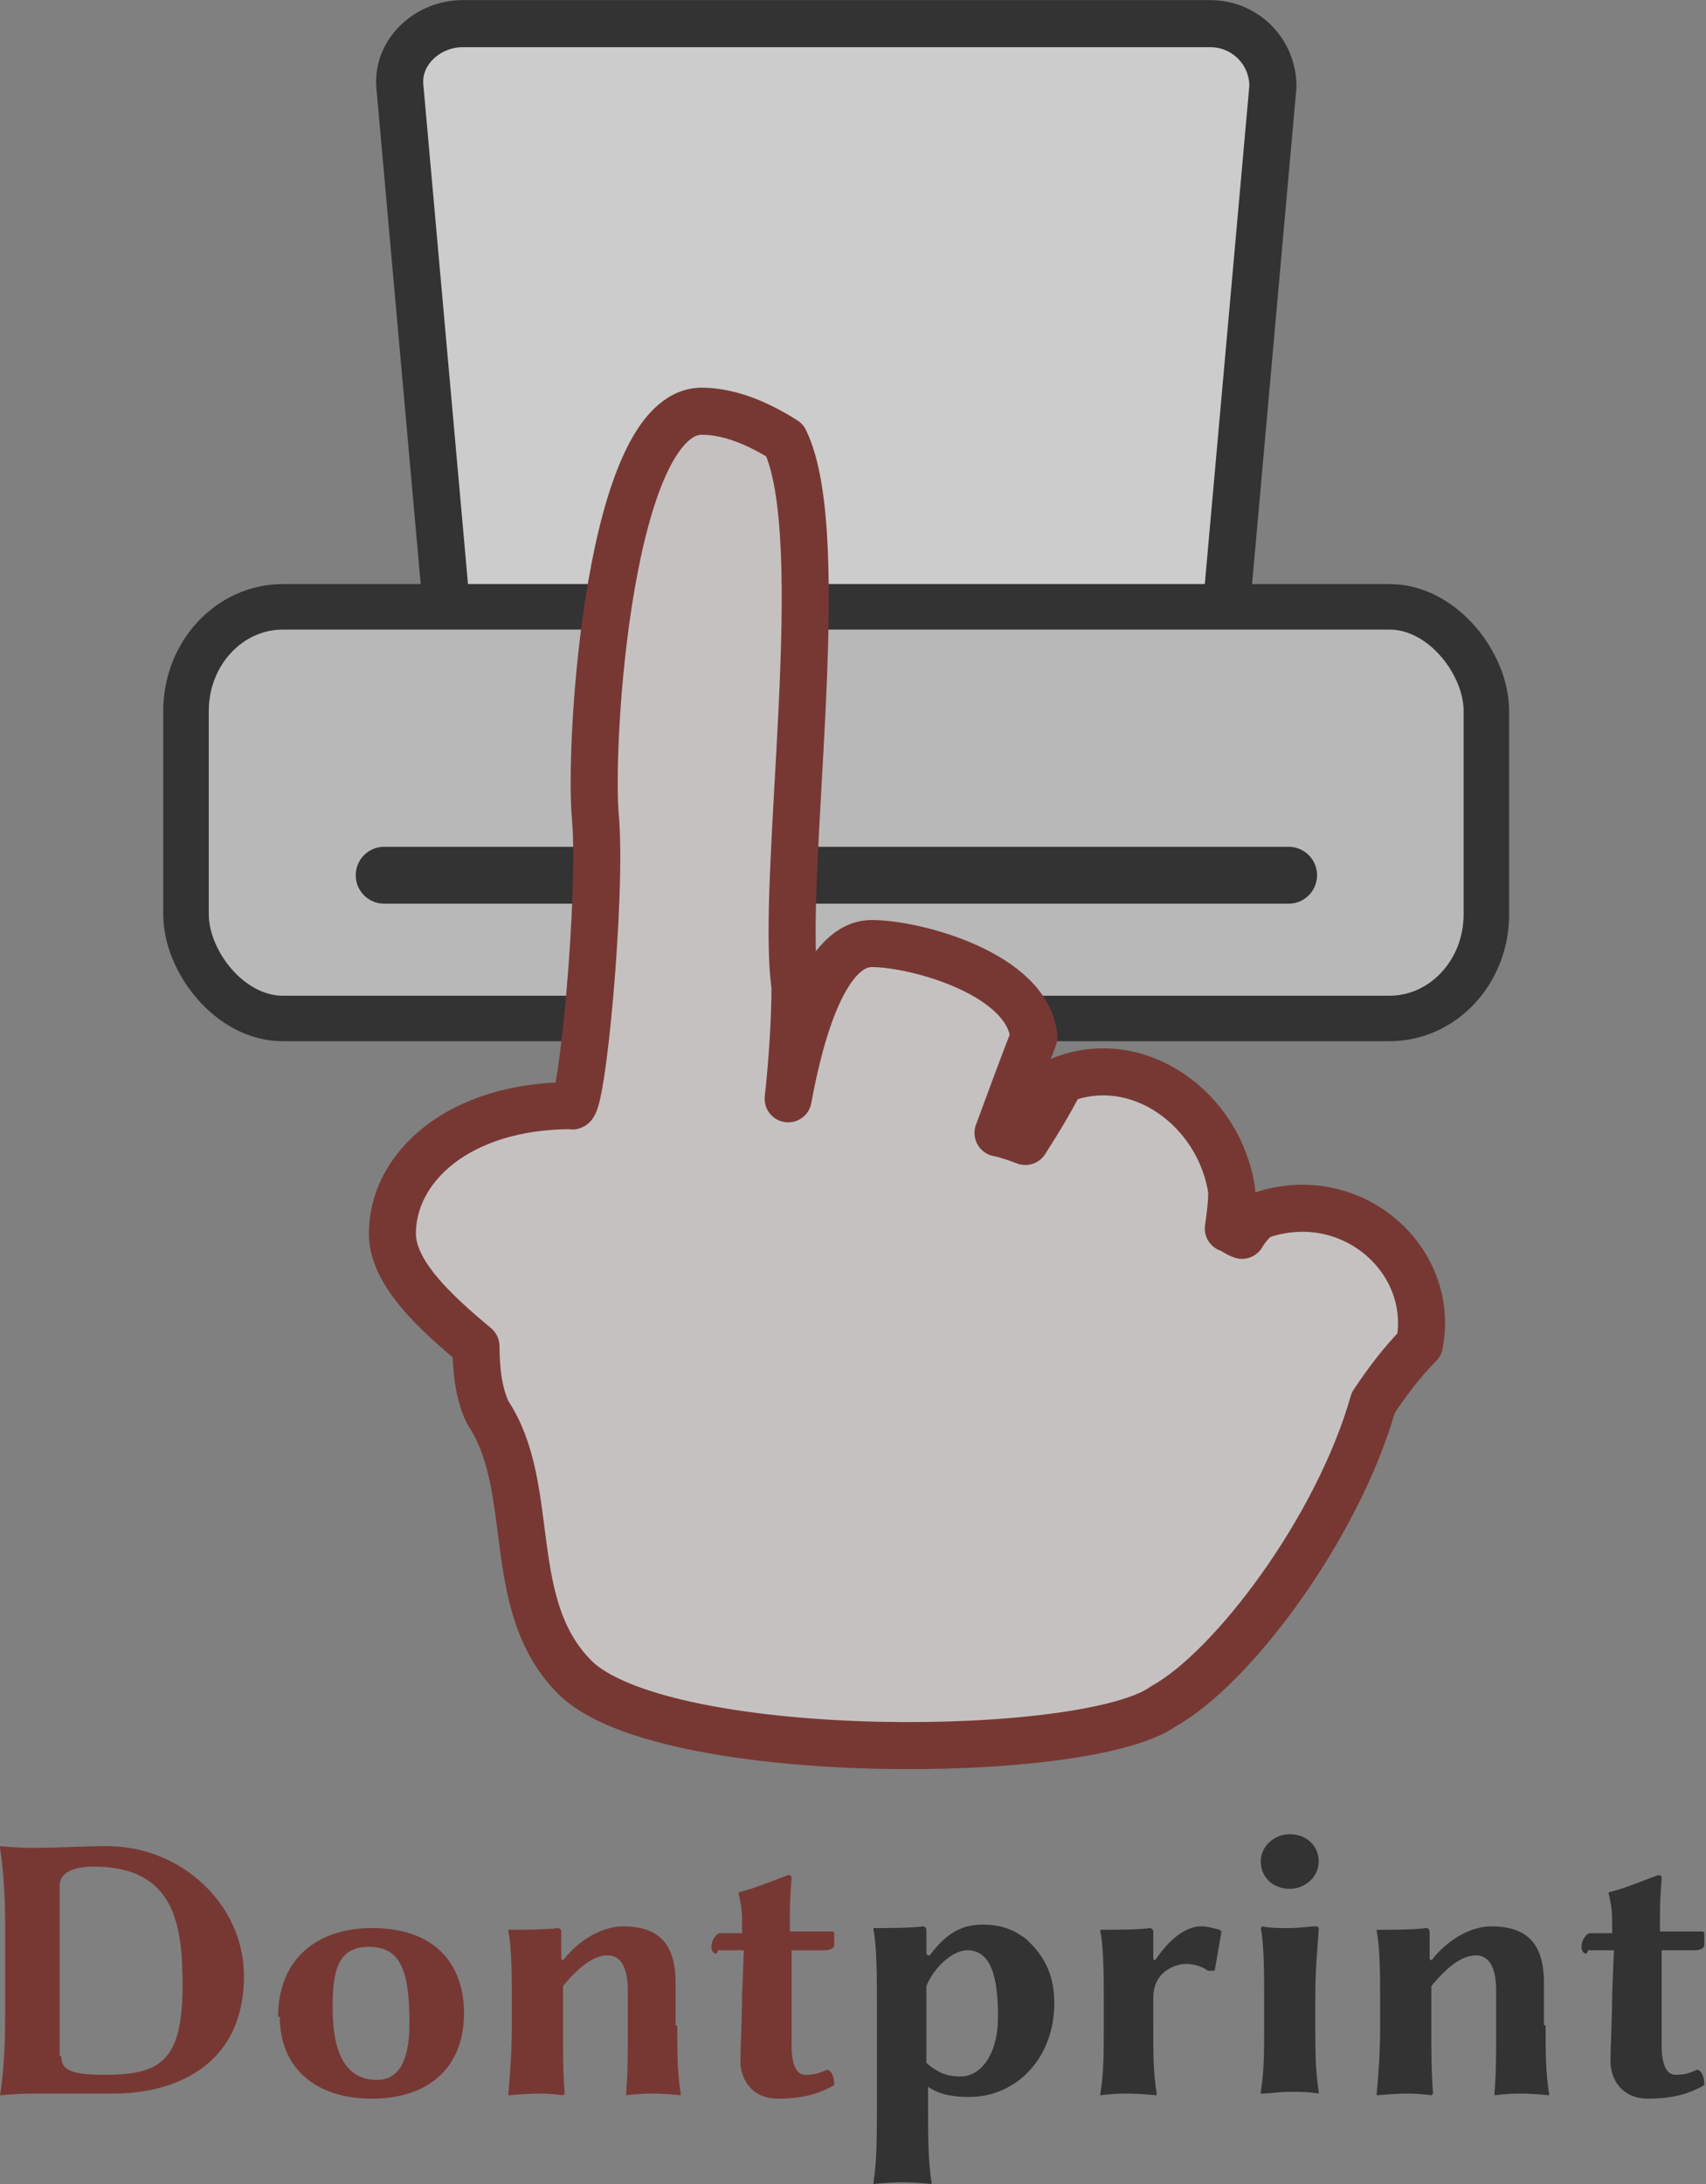 <svg xmlns="http://www.w3.org/2000/svg" version="1.1" width="100" height="128"><rect width="100%" height="100%" fill="#808080" stroke="none"/><style>.style0{opacity:0.6;}.style1{fill:#ffffff;stroke:#000000;stroke-width:12;stroke-linecap:square;}.style2{fill:#dedede;stroke:#000000;stroke-width:11.597;stroke-linecap:square;}.style3{fill:none;stroke:#000000;stroke-width:14.496;stroke-linecap:round;}.style4{fill:#f4edec;stroke:#710900;stroke-width:2.758;stroke-linejoin:round;}.style5{fill:#2d0400;}.style6{fill:#710900;}.style7{fill:#000000;}</style><g class="style0"><g transform="matrix(0.23,0,0,0.23,-9.52,-18.049)"><path d="m 159.3 84.5 190.5 0 c 8.9 0 16 7.1 16 16 l -16 179 -190.5 0 -16 -179 c -0.8 -8.8 7.1 -16 16 -16 z" class="style1"/><rect width="331.4" height="104.9" rx="24.7" ry="26.5" x="88.8" y="233.1" class="style2"/><path d="m 139.3 301.5 230.5 0" class="style3"/></g>
<path d="m 41.1 24.1 c -5.4 0.1 -6.6 19.4 -6.2 23.8 0.4 4.5 -0.8 17.5 -1.4 16.9 -6.6 0 -10.5 3.6 -10.5 7.5 0 2.3 2.5 4.6 4.9 6.6 -0 1.5 0.2 2.9 0.7 3.9 3 4.5 0.8 11.5 5.3 15.7 5.6 4.9 29.9 4.7 34.3 1.5 4 -2.2 10.2 -10.4 12.3 -17.8 0.8 -1.2 1.7 -2.4 2.7 -3.4 1 -5 -4.1 -9.5 -9.5 -7.5 -0.3 0.3 -0.6 0.6 -0.9 1.1 -0.3 -0.1 -0.5 -0.3 -0.8 -0.4 0.1 -0.7 0.2 -1.4 0.2 -2.2 -0.7 -4.8 -5.5 -8.3 -10 -6.5 -0.5 1 -1.2 2.2 -2.1 3.6 -0.5 -0.2 -1.1 -0.4 -1.6 -0.5 0.7 -1.9 1.4 -3.8 2.1 -5.6 -0.3 -3.7 -6.9 -5.5 -9.5 -5.5 -2.6 0 -4.1 4.7 -4.9 9.1 0.2 -1.8 0.4 -4.4 0.4 -6.6 C 45.7 51.6 48.8 31.5 46 25.8 44.1 24.6 42.5 24.1 41.1 24.1 z" class="style4"><animateTransform attributeName="transform" type="rotate" dur="2s" repeatDur="indefinite" values="-20,50,80;20,50,80;-20,50,80" keyTimes="0;0.5;1" calcMode="spline" keySplines=".33 0 .67 1;.33 0 .67 1"/></path><g class="style5">
<path d="m 3.5 120.5 0 -10 c 0 -0.8 0.9 -1.1 2 -1.1 4.8 0 5.2 3.5 5.2 7 0 4.5 -1.4 5.2 -4.6 5.2 -2.2 0 -2.5 -0.4 -2.5 -1.1 M 1.9 108.3 c -0.8 0 -1.9 -0.1 -1.9 -0.1 L -0 108.3 C 0.2 109.6 0.3 111.1 0.3 112.8 l 0 5.5 c 0 1.7 -0.1 3.3 -0.3 4.5 L 0 122.8 c 0 0 1.1 -0.1 1.9 -0.1 1.9 0 2.5 0 4.8 0 3.2 0 7.6 -1.4 7.6 -6.9 0 -4.2 -3.7 -7.6 -8 -7.6 -1.7 0 -2.7 0.1 -4.4 0.1" class="style6"/><path d="m 16.4 118.2 c 0 3 2.1 4.8 5.4 4.8 3.4 0 5.4 -1.9 5.4 -5 0 -2.8 -1.6 -5 -5.4 -5 -3.2 0 -5.5 1.8 -5.5 5.2 m 5.3 -4.1 c 1.9 0 2.4 1.4 2.4 4.5 0 2.6 -0.9 3.3 -1.9 3.3 -2.3 0 -2.6 -2.5 -2.6 -4.2 0 -2 0.2 -3.6 2.1 -3.6" class="style6"/>
<path d="m 39.6 118.7 0 -2.5 c 0 -2.4 -1.1 -3.3 -3.1 -3.3 -1.1 0 -2.5 0.7 -3.5 2 l -0.1 -0.1 c 0 -0.5 0 -1.4 -0 -1.6 -0 -0.1 -0.1 -0.2 -0.2 -0.2 -0.7 0.1 -2.1 0.1 -2.9 0.1 l -0 0.1 c 0.2 1 0.2 2.7 0.2 4.3 l 0 1.2 c 0 1.7 -0.1 2.8 -0.2 4 l 0 0.1 c 0 0 1.1 -0.1 1.8 -0.1 0.8 0 1.4 0.1 1.4 0.1 l 0.1 -0.1 c -0.1 -1.3 -0.1 -2.3 -0.1 -4 l 0 -2.3 c 0.9 -1.1 1.8 -1.8 2.6 -1.8 0.6 0 1.2 0.4 1.2 2.1 l 0 2 c 0 1.7 0 2.8 -0.1 4 l 0 0.1 c 0 0 0.7 -0.1 1.5 -0.1 0.8 0 1.7 0.1 1.7 0.1 l 0 -0.1 c -0.2 -1.3 -0.2 -2.3 -0.2 -4" class="style6"/><path d="m 42.1 114.3 1.5 0 -0.1 2.6 c -0 1.3 -0.1 3.2 -0.1 3.9 0 1.1 0.7 2.2 2.2 2.2 1.2 0 2.3 -0.2 3.3 -0.8 0 -0.4 -0.1 -0.8 -0.4 -0.9 -0.5 0.2 -0.7 0.3 -1.3 0.3 -0.6 0 -0.8 -0.8 -0.8 -1.7 0 -0.7 -0 -1.8 0 -3.2 l 0 -2.4 2 0 c 0.2 0 0.5 -0.1 0.5 -0.3 l 0 -0.7 c 0 -0.1 -0.1 -0.1 -0.2 -0.1 l -2.4 0 c 0 -1.7 0 -1.8 0.1 -3.1 0 -0.2 -0.1 -0.2 -0.2 -0.2 -0.6 0.2 -2 0.8 -2.9 1 l -0 0.1 c 0.2 0.9 0.2 1 0.2 2.3 l -1.3 0 c -0.2 0 -0.5 0.4 -0.5 0.8 0 0.2 0.1 0.4 0.3 0.4" class="style6"/>
<path d="m 54.3 116.4 c 0.5 -1.2 1.6 -2.1 2.4 -2.1 1.4 0 1.8 1.6 1.8 3.9 0 2.2 -1 3.5 -2.2 3.5 -0.6 0 -1.2 -0.1 -2 -0.8 l 0 -4.6 m 0.1 -1.7 -0.1 -0.1 c 0 -0.5 0 -1.2 -0 -1.4 -0 -0.1 -0.1 -0.2 -0.2 -0.2 -0.7 0.1 -2.1 0.1 -2.9 0.1 l -0 0.1 c 0.2 1 0.2 2.7 0.2 4.3 l 0 6 c 0 1.7 -0 3.3 -0.2 4.5 l 0 0.1 c 0 0 0.9 -0.1 1.7 -0.1 0.8 0 1.7 0.1 1.7 0.1 l 0 -0.1 c -0.2 -1.3 -0.2 -2.8 -0.2 -4.5 l 0 -1.1 c 0.7 0.5 1.6 0.6 2.4 0.6 2.8 0 5 -2.3 5 -5.5 0 -1.8 -0.7 -2.9 -1.7 -3.8 -0.7 -0.5 -1.4 -0.8 -2.5 -0.8 -1 0 -2 0.3 -3.1 1.8" class="style7"/><path d="m 67.7 114.9 -0.1 -0.1 c 0 -0.5 0 -1.4 -0 -1.6 -0 -0.1 -0.1 -0.2 -0.2 -0.2 -0.7 0.1 -2.1 0.1 -2.9 0.1 l -0 0.1 c 0.2 1 0.2 2.7 0.2 4.3 l 0 1.2 c 0 1.7 -0 2.8 -0.2 4 l 0 0.1 c 0 0 0.7 -0.1 1.5 -0.1 0.8 0 1.8 0.1 1.8 0.1 l 0 -0.1 c -0.2 -1.3 -0.2 -2.3 -0.2 -4 l 0 -1.6 c 0 -1.7 1.5 -2 1.9 -2 0.4 0 0.9 0.1 1.3 0.4 l 0.4 -0 0.4 -2.3 -0.1 -0.1 c -0.4 -0.1 -0.7 -0.2 -1.1 -0.2 -1.1 0 -2.1 1.1 -2.7 2" class="style7"/>
<path d="m 73.9 109.1 c 0 0.9 0.7 1.6 1.7 1.6 0.9 0 1.7 -0.7 1.7 -1.6 0 -0.9 -0.7 -1.6 -1.7 -1.6 -0.9 0 -1.7 0.7 -1.7 1.6 m 0.2 8.3 0 1.2 c 0 1.7 -0 2.8 -0.2 4 l 0 0.1 c 0.7 -0 0.9 -0.1 1.7 -0.1 0.8 0 1 0 1.7 0.1 l 0 -0.1 c -0.2 -1.3 -0.2 -2.3 -0.2 -4 l 0 -1.5 c 0 -1.7 0.1 -2.6 0.2 -4 0 -0.2 -0.1 -0.2 -0.2 -0.2 -0.3 0 -0.9 0.1 -1.5 0.1 -0.6 0 -1.2 -0 -1.6 -0.1 l -0.1 0.1 c 0.2 1 0.2 2.6 0.2 4.3" class="style7"/><path d="m 90.5 118.7 0 -2.5 c 0 -2.4 -1.1 -3.3 -3.1 -3.3 -1.1 0 -2.5 0.7 -3.5 2 l -0.1 -0.1 c 0 -0.5 0 -1.4 -0 -1.6 -0 -0.1 -0.1 -0.2 -0.2 -0.2 -0.7 0.1 -2.1 0.1 -2.9 0.1 l -0 0.1 c 0.2 1 0.2 2.7 0.2 4.3 l 0 1.2 c 0 1.7 -0.1 2.8 -0.2 4 l 0 0.1 c 0 0 1.1 -0.1 1.8 -0.1 0.8 0 1.4 0.1 1.4 0.1 l 0.1 -0.1 c -0.1 -1.3 -0.1 -2.3 -0.1 -4 l 0 -2.3 c 0.9 -1.1 1.8 -1.8 2.6 -1.8 0.6 0 1.2 0.4 1.2 2.1 l 0 2 c 0 1.7 0 2.8 -0.1 4 l 0 0.1 c 0 0 0.7 -0.1 1.5 -0.1 0.8 0 1.7 0.1 1.7 0.1 l 0 -0.1 c -0.2 -1.3 -0.2 -2.3 -0.2 -4" class="style7"/>
<path d="m 93.1 114.3 1.5 0 -0.1 2.6 c -0 1.3 -0.1 3.2 -0.1 3.9 0 1.1 0.7 2.2 2.2 2.2 1.2 0 2.3 -0.2 3.3 -0.8 0 -0.4 -0.1 -0.8 -0.4 -0.9 -0.5 0.2 -0.7 0.3 -1.3 0.3 -0.6 0 -0.8 -0.8 -0.8 -1.7 0 -0.7 -0 -1.8 0 -3.2 l 0 -2.4 2 0 c 0.2 0 0.5 -0.1 0.5 -0.3 l 0 -0.7 c 0 -0.1 -0.1 -0.1 -0.2 -0.1 l -2.4 0 c 0 -1.7 0 -1.8 0.1 -3.1 0 -0.2 -0.1 -0.2 -0.2 -0.2 -0.6 0.2 -2 0.8 -2.9 1 l -0 0.1 c 0.2 0.9 0.2 1 0.2 2.3 l -1.3 0 c -0.2 0 -0.5 0.4 -0.5 0.8 0 0.2 0.1 0.4 0.3 0.4" class="style7"/></g></g></svg>

